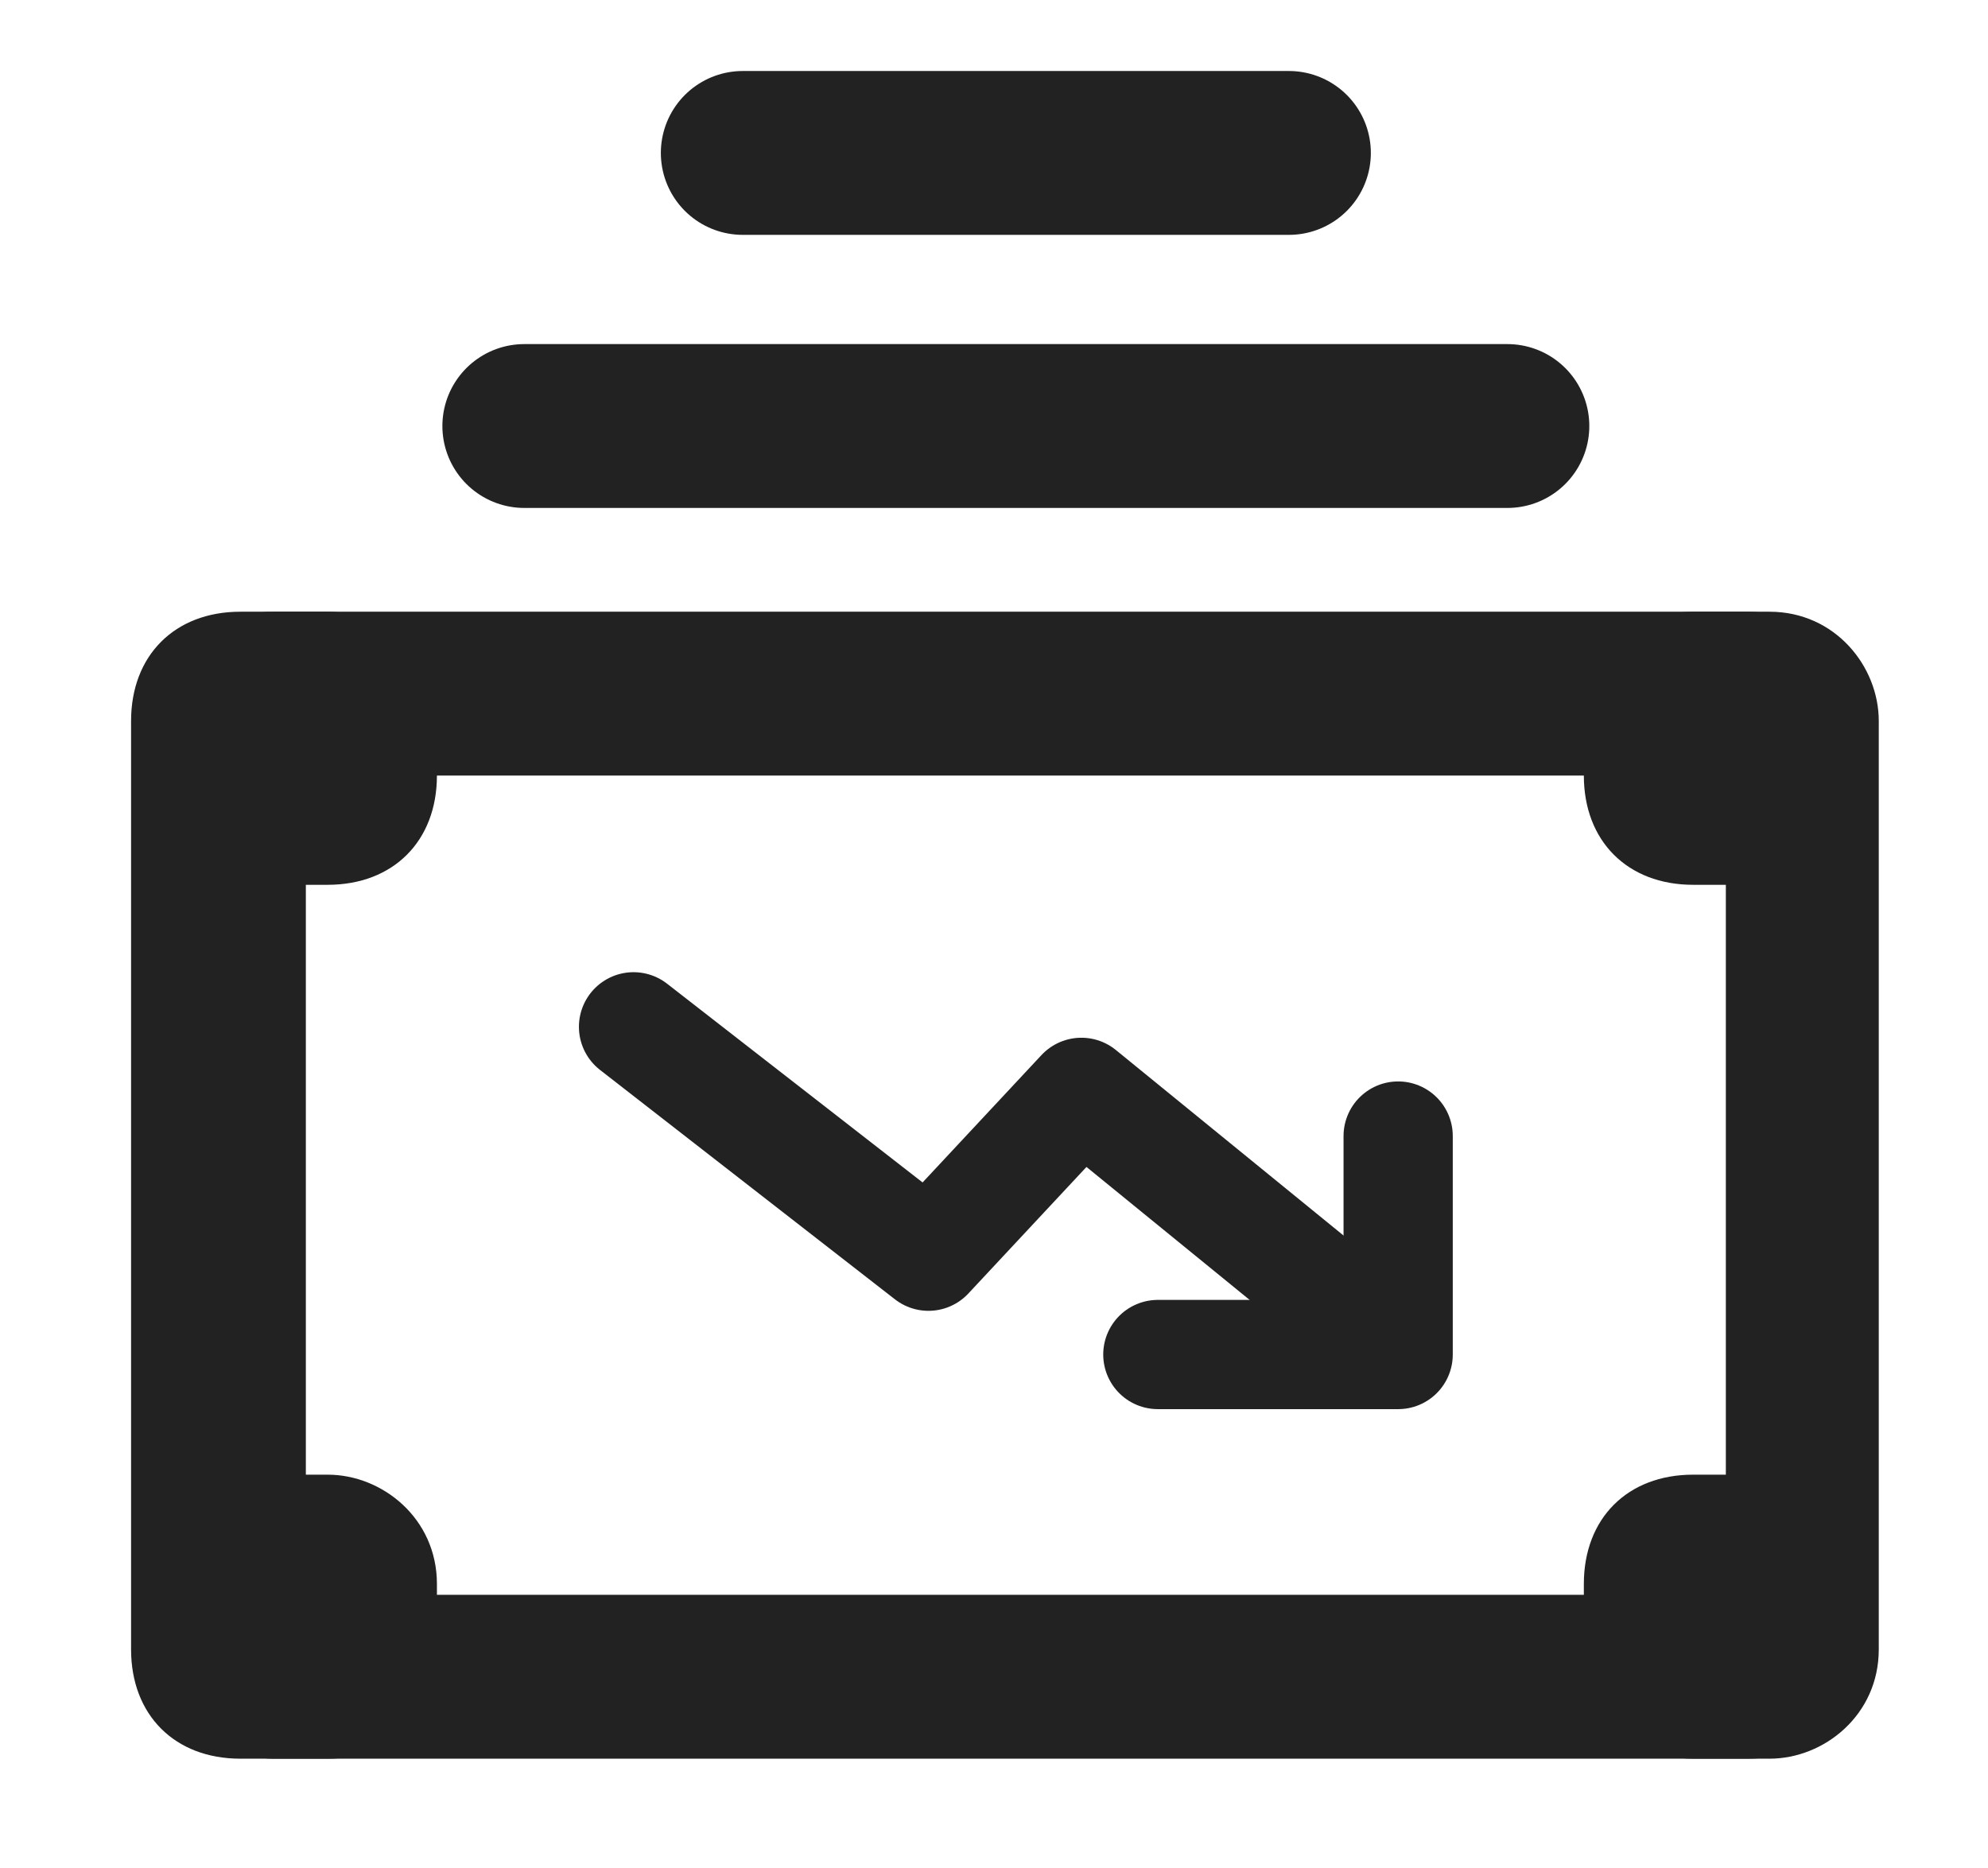 <?xml version="1.0" encoding="utf-8"?>
<!-- Generator: Adobe Illustrator 22.0.1, SVG Export Plug-In . SVG Version: 6.00 Build 0)  -->
<svg version="1.1" id="Layer_1" xmlns="http://www.w3.org/2000/svg" xmlns:xlink="http://www.w3.org/1999/xlink" x="0px" y="0px"
	 viewBox="0 0 18.2 17.1" style="enable-background:new 0 0 18.2 17.1;" xml:space="preserve">
<style type="text/css">
	.st0{fill:none;stroke:#222222;stroke-width:1.5;stroke-linecap:round;stroke-linejoin:round;stroke-miterlimit:10;}
	.st1{fill:none;stroke:#222222;stroke-linecap:round;stroke-linejoin:round;stroke-miterlimit:10;}
	.st2{fill:#222222;}
</style>
<title>96D6D83A-B8CD-4C61-9437-129C06BF62B7</title>
<desc>Created with sketchtool.</desc>
<g>
	<line class="st0" x1="4.8" y1="3.9" x2="13.8" y2="3.9"/>
	<line class="st0" x1="6.8" y1="1.4" x2="11.8" y2="1.4"/>
	<g>
		<polyline class="st1" points="5.8,9.4 8.5,11.5 9.9,10 12.6,12.2 		"/>
		<polyline class="st1" points="12.8,10.4 12.8,12.4 10.6,12.4 		"/>
	</g>
	<g>
		<g>
			<path class="st2" d="M15.8,7.1v7.5h-13V7.1H15.8 M16.2,5.6h-14c-0.6,0-1,0.4-1,1v8.5c0,0.6,0.4,1,1,1h14c0.5,0,1-0.4,1-1V6.6
				C17.2,6.1,16.8,5.6,16.2,5.6L16.2,5.6z"/>
		</g>
		<path class="st2" d="M3,8.1H2.5c-0.5,0-1-0.4-1-1V6.6c0-0.5,0.4-1,1-1H3c0.6,0,1,0.5,1,1v0.5C4,7.7,3.6,8.1,3,8.1z"/>
		<path class="st2" d="M16,8.1h-0.5c-0.6,0-1-0.4-1-1V6.6c0-0.5,0.4-1,1-1H16c0.6,0,1,0.5,1,1v0.5C17,7.7,16.6,8.1,16,8.1z"/>
		<path class="st2" d="M3,16.1H2.5c-0.5,0-1-0.5-1-1l0-0.6c0-0.6,0.4-1,1-1H3c0.5,0,1,0.4,1,1v0.6C4,15.7,3.6,16.1,3,16.1z"/>
		<path class="st2" d="M16,16.1h-0.5c-0.6,0-1-0.5-1-1v-0.6c0-0.6,0.4-1,1-1H16c0.6,0,1,0.4,1,1v0.6C17,15.7,16.6,16.1,16,16.1z"/>
	</g>
</g>
</svg>
